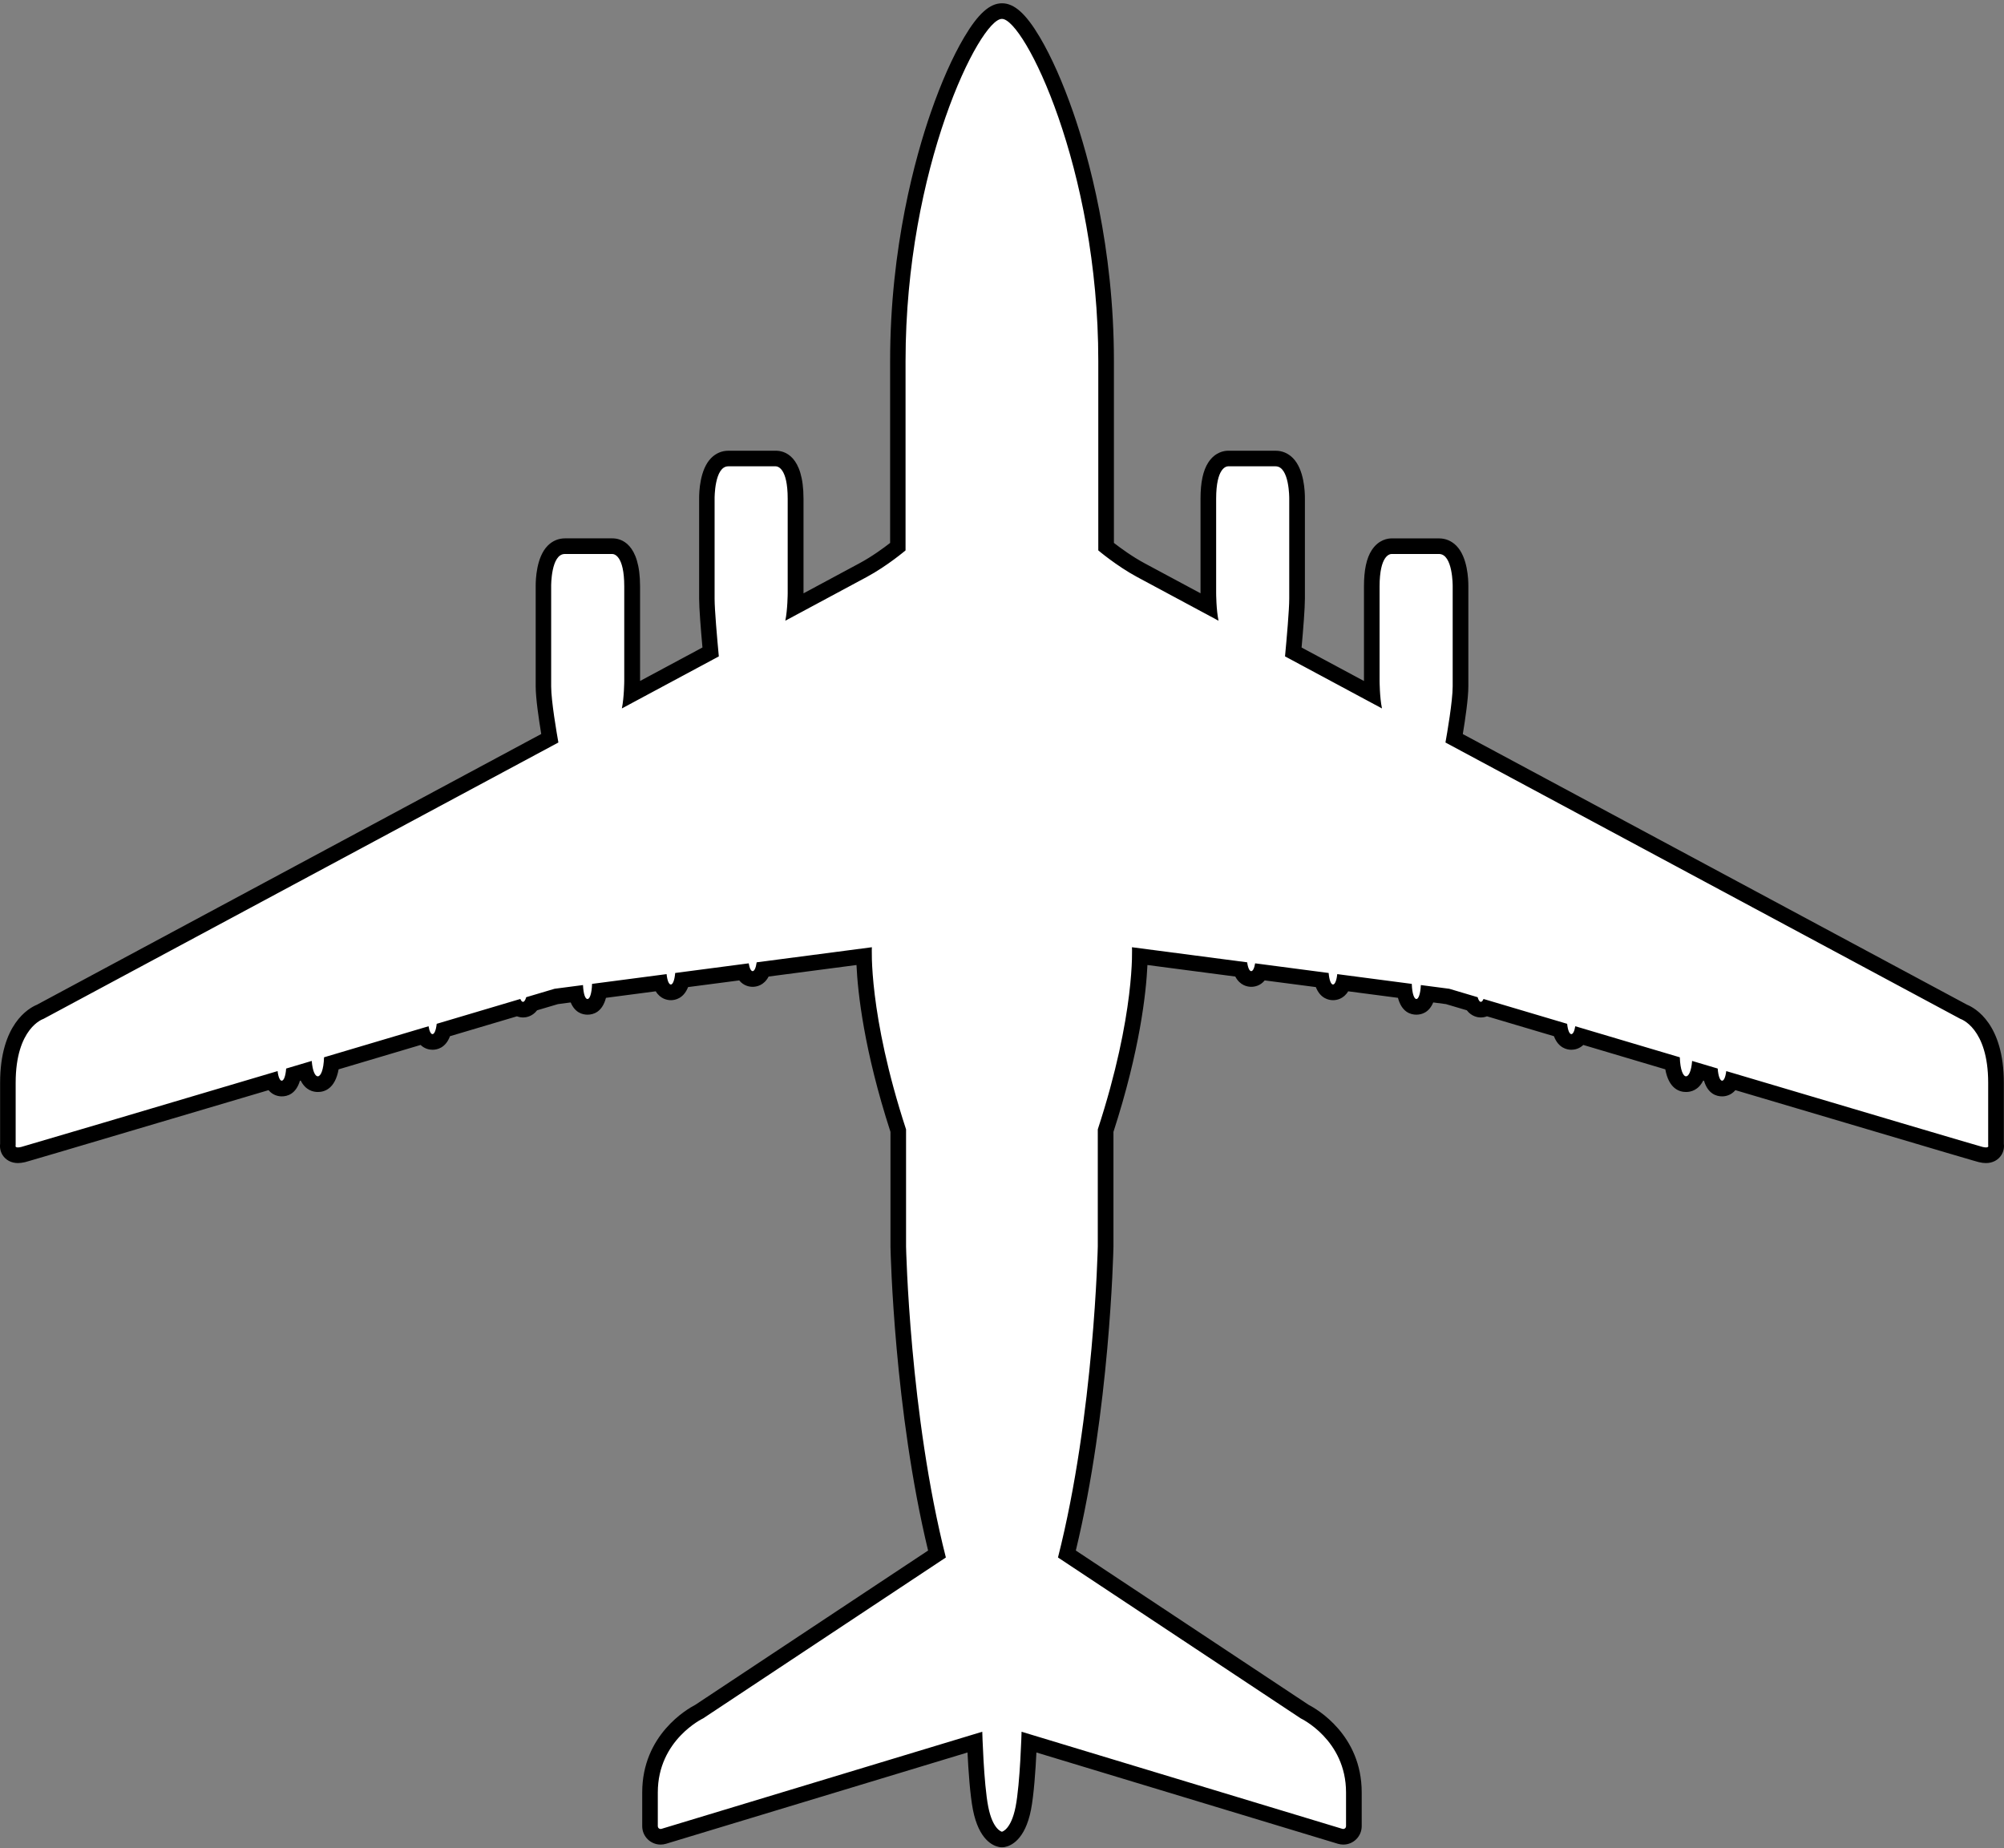 <svg width="513" height="473" viewBox="0 0 513 473" fill="none" xmlns="http://www.w3.org/2000/svg">
<rect x="0" y="0" width="513" height="473" fill="#808080" stroke="none"/>
<g clip-path="url(#clip0_304_62)">
<path d="M256.5 470.82C256.37 470.82 256.25 470.81 256.12 470.78C255.26 470.61 252.36 469.55 251.03 462.83C250.15 458.38 249.73 450.12 249.56 445.9L169.91 470.01C169.65 470.09 169.39 470.13 169.12 470.13C167.63 470.13 166.41 468.91 166.41 467.42V458.77C166.41 444.87 177.54 438.83 179.01 438.09L239.86 397.76C230.94 361.75 229.96 319.52 229.95 319.09V289.4C222.3 265.91 221.26 250.41 221.17 244.74L195.36 248.12C194.73 250.11 193.6 250.58 192.67 250.58C191.86 250.58 190.89 250.23 190.23 248.79L174.61 250.84C174.04 253.41 172.78 254.01 171.74 254.01C170.81 254.01 169.69 253.54 169.06 251.57L153.45 253.62C153.1 256.35 152.08 257.73 150.41 257.73C148.91 257.73 147.94 256.61 147.5 254.4L142.4 255.07L136.21 256.91C135.51 258.23 134.5 258.45 133.89 258.45C133.6 258.45 133.06 258.39 132.51 258.01L113.58 263.64C113.01 266.14 111.75 266.72 110.73 266.72C109.97 266.72 109.06 266.41 108.41 265.18L84.87 272.17C84.44 276.55 82.77 277.52 81.37 277.52C80.24 277.52 78.88 276.87 78.2 274.15L75.1 275.07C74.69 277.44 73.69 278.64 72.14 278.64C71.3 278.64 70.29 278.25 69.64 276.69C7.11 295.25 6.23 295.46 5.94 295.53C5.43 295.65 4.99 295.71 4.6 295.71C3.26 295.71 2.61 295 2.35 294.58C2.01 294.03 1.95 293.44 2.04 292.94V277.16C2.04 263.02 8.92 259.55 10.3 259L140.75 188.99C140.17 185.6 139.12 179.03 139.12 175.7V150.04C139.12 148.99 139.19 143.55 141.62 141.11C142.45 140.27 143.49 139.83 144.62 139.83H156.62C156.67 139.83 156.72 139.83 156.76 139.83C158.29 139.83 161.84 140.83 161.84 150.12V174.3C161.84 174.41 161.84 175.92 161.7 177.76L181.93 166.9C181.46 161.87 180.96 155.88 180.96 153.26V127.6C180.96 126.55 181.03 121.11 183.46 118.67C184.29 117.83 185.33 117.39 186.46 117.39H198.46C198.51 117.39 198.56 117.39 198.6 117.39C200.13 117.39 203.68 118.39 203.68 127.68V151.86C203.68 151.97 203.68 153.48 203.54 155.31C213.66 149.88 220.11 146.42 220.98 145.95C224.82 143.88 228.38 141.14 229.85 139.96V92.42C229.85 45.24 247.95 2.88 256.5 2.88C265.05 2.88 283.15 45.25 283.15 92.42V139.96C284.62 141.14 288.18 143.88 292.02 145.95C292.9 146.42 299.34 149.88 309.46 155.31C309.33 153.48 309.32 151.97 309.32 151.87V127.69C309.32 118.4 312.87 117.4 314.4 117.4C314.44 117.4 314.49 117.4 314.54 117.4H326.54C327.67 117.4 328.71 117.84 329.54 118.68C331.97 121.13 332.05 126.56 332.04 127.63V153.27C332.04 155.89 331.54 161.88 331.07 166.91L351.3 177.77C351.17 175.93 351.16 174.42 351.16 174.32V150.14C351.16 140.85 354.71 139.85 356.24 139.85C356.28 139.85 356.33 139.85 356.38 139.85H368.38C369.51 139.85 370.55 140.29 371.38 141.13C373.81 143.58 373.89 149.01 373.88 150.08V175.72C373.88 179.06 372.83 185.63 372.25 189.01L502.7 259.02C504.08 259.58 510.96 263.05 510.96 277.18V292.95C511.05 293.45 510.99 294.04 510.65 294.59C510.38 295.01 509.74 295.72 508.4 295.72C508.01 295.72 507.57 295.66 507.06 295.54C506.77 295.47 505.89 295.26 443.36 276.7C442.71 278.26 441.7 278.65 440.86 278.65C439.31 278.65 438.32 277.45 437.9 275.08L434.8 274.16C434.12 276.88 432.76 277.53 431.63 277.53C430.23 277.53 428.56 276.56 428.13 272.18L404.59 265.19C403.94 266.42 403.03 266.73 402.27 266.73C401.25 266.73 399.99 266.16 399.42 263.65L380.49 258.02C379.94 258.4 379.4 258.46 379.11 258.46C378.5 258.46 377.49 258.23 376.79 256.92L370.6 255.08L365.5 254.41C365.06 256.62 364.09 257.74 362.59 257.74C360.92 257.74 359.91 256.36 359.55 253.63L343.94 251.58C343.31 253.55 342.19 254.02 341.26 254.02C340.22 254.02 338.95 253.43 338.39 250.85L322.77 248.8C322.12 250.24 321.14 250.59 320.33 250.59C319.4 250.59 318.27 250.12 317.64 248.13L291.83 244.75C291.74 250.42 290.71 265.92 283.05 289.41V319.06C283.05 319.53 282.06 361.76 273.14 397.77L333.99 438.1C335.46 438.84 346.59 444.88 346.59 458.78V467.43C346.59 468.92 345.38 470.14 343.88 470.14C343.61 470.14 343.35 470.1 343.09 470.02L263.44 445.91C263.27 450.13 262.85 458.39 261.97 462.84C260.65 469.57 257.74 470.63 256.88 470.79C256.76 470.81 256.63 470.83 256.5 470.83V470.82Z" fill="white"/>
<path d="M256.5 4.84C262.16 4.84 281.15 42.96 281.15 92.38V140.87C281.15 140.87 285.82 144.84 291.07 147.67C292.04 148.19 299.85 152.38 311.93 158.87C311.33 156.03 311.32 151.82 311.32 151.82V127.64C311.32 119.74 313.9 119.35 314.4 119.35C314.45 119.35 314.48 119.35 314.48 119.35H326.53C330.1 119.35 330.03 127.57 330.03 127.57V153.23C330.03 156.08 329.39 163.3 328.95 168C336.53 172.07 344.9 176.56 353.77 181.32C353.17 178.48 353.16 174.26 353.16 174.26V150.08C353.16 142.18 355.74 141.79 356.24 141.79C356.29 141.79 356.32 141.79 356.32 141.79H368.37C371.94 141.79 371.87 150.01 371.87 150.01V175.67C371.87 179.43 370.43 187.77 370.02 190.04C429.88 222.16 501.86 260.79 501.86 260.79C501.86 260.79 508.95 263.03 508.95 277.13V293.15C508.95 293.15 509.2 293.68 508.38 293.68C508.17 293.68 507.88 293.64 507.5 293.55C506.6 293.34 474.66 283.87 441.9 274.14C441.7 275.78 441.27 276.6 440.84 276.6C440.35 276.6 439.86 275.56 439.71 273.49C437.52 272.84 435.33 272.19 433.16 271.54C432.96 274.17 432.28 275.48 431.61 275.48C430.86 275.48 430.12 273.86 430.01 270.61C420.61 267.82 411.44 265.1 403.25 262.66C403.03 264 402.64 264.68 402.25 264.68C401.8 264.68 401.35 263.8 401.17 262.04C392.53 259.47 385.1 257.26 379.76 255.68C379.56 256.17 379.32 256.42 379.08 256.42C378.78 256.42 378.48 256.03 378.26 255.23C373.67 253.86 370.99 253.07 370.99 253.07L363.72 252.12C363.61 254.51 363.09 255.7 362.57 255.7C362.05 255.7 361.48 254.41 361.4 251.82L342.32 249.32C342.14 251.1 341.68 251.98 341.23 251.98C340.76 251.98 340.28 250.99 340.12 249.03L321.3 246.56C321.08 247.89 320.69 248.56 320.3 248.56C319.88 248.56 319.47 247.81 319.26 246.3L289.77 242.44C289.77 242.44 290.71 259.43 281.02 289.06V319.03C281.02 319.03 280.12 362.13 270.83 398.63L332.97 439.81C332.97 439.81 344.57 445.29 344.57 458.76V467.41C344.57 467.81 344.24 468.12 343.86 468.12C343.79 468.12 343.72 468.12 343.65 468.09L261.51 443.23C261.51 443.23 261.15 456.52 259.98 462.44C258.81 468.37 256.48 468.82 256.48 468.82C256.48 468.82 254.15 468.37 252.98 462.44C251.81 456.51 251.45 443.23 251.45 443.23L169.31 468.09C169.24 468.11 169.17 468.12 169.1 468.12C168.72 468.12 168.39 467.81 168.39 467.41V458.76C168.39 445.29 179.99 439.81 179.99 439.81L242.13 398.63C232.84 362.13 231.94 319.03 231.94 319.03V289.06C222.24 259.43 223.19 242.44 223.19 242.44L193.7 246.3C193.49 247.81 193.08 248.56 192.66 248.56C192.27 248.56 191.88 247.89 191.66 246.56L172.84 249.03C172.67 251 172.2 251.98 171.73 251.98C171.26 251.98 170.83 251.09 170.64 249.32L151.56 251.82C151.48 254.41 150.94 255.7 150.39 255.7C149.84 255.7 149.35 254.51 149.24 252.12L141.97 253.07C141.97 253.07 139.3 253.86 134.7 255.23C134.48 256.02 134.18 256.42 133.88 256.42C133.64 256.42 133.4 256.17 133.2 255.68C127.87 257.26 120.43 259.48 111.79 262.04C111.6 263.8 111.16 264.68 110.71 264.68C110.32 264.68 109.92 264.01 109.71 262.66C101.51 265.09 92.35 267.82 82.95 270.61C82.85 273.86 82.1 275.48 81.35 275.48C80.68 275.48 80.01 274.17 79.8 271.54C77.62 272.19 75.43 272.84 73.25 273.49C73.1 275.56 72.61 276.6 72.12 276.6C71.69 276.6 71.25 275.78 71.06 274.14C38.3 283.86 6.35 293.33 5.46 293.55C5.08 293.64 4.79 293.68 4.58 293.68C3.76 293.68 4.01 293.15 4.01 293.15V277.13C4.01 263.03 11.1 260.79 11.1 260.79C11.1 260.79 83.08 222.16 142.94 190.04C142.54 187.78 141.09 179.44 141.09 175.67V150.01C141.09 150.01 141.02 141.79 144.59 141.79H156.64C156.64 141.79 156.67 141.79 156.72 141.79C157.22 141.79 159.8 142.17 159.8 150.08V174.26C159.8 174.26 159.78 178.47 159.19 181.32C168.05 176.56 176.43 172.07 184.01 168C183.57 163.3 182.93 156.08 182.93 153.23V127.57C182.93 127.57 182.86 119.35 186.43 119.35H198.48C198.48 119.35 198.51 119.35 198.56 119.35C199.06 119.35 201.64 119.73 201.64 127.64V151.82C201.64 151.82 201.62 156.02 201.03 158.87C213.11 152.39 220.92 148.19 221.89 147.67C227.14 144.84 231.81 140.87 231.81 140.87V92.38C231.81 42.95 250.8 4.84 256.46 4.84M256.5 0.84C253.37 0.84 250.38 3.52 246.82 9.53C243.87 14.5 240.92 21.15 238.28 28.77C234.39 39.98 227.86 63.15 227.86 92.39V138.96C226.18 140.27 223.2 142.45 220.04 144.15C219.26 144.57 214.02 147.38 205.69 151.86C205.69 151.86 205.69 151.85 205.69 151.84V127.65C205.69 116.56 200.74 115.36 198.61 115.36C198.54 115.36 198.47 115.36 198.4 115.36H186.47C184.79 115.36 183.26 116.01 182.05 117.23C179.14 120.16 178.96 125.91 178.97 127.6V153.22C178.97 155.67 179.39 160.95 179.82 165.72L163.85 174.29V174.27V150.08C163.85 138.99 158.9 137.79 156.77 137.79C156.7 137.79 156.63 137.79 156.56 137.79H144.63C142.95 137.79 141.42 138.44 140.21 139.66C137.3 142.59 137.12 148.34 137.13 150.03V175.65C137.13 178.69 137.92 184.07 138.55 187.86L9.45 257.16C7.35 258.03 0.03 262.12 0.03 277.14V292.77C-0.09 293.76 0.12 294.77 0.65 295.62C1.48 296.93 2.91 297.68 4.59 297.68C5.14 297.68 5.73 297.6 6.39 297.45C6.75 297.36 7.6 297.16 68.74 279.02C69.9 280.4 71.35 280.61 72.14 280.61C73.54 280.61 75.75 280.03 76.77 276.63L76.98 276.57C78.21 279.02 80.11 279.49 81.38 279.49C83.08 279.49 85.78 278.66 86.68 273.69L107.67 267.45C108.77 268.51 110.03 268.68 110.74 268.68C111.8 268.68 114.05 268.29 115.19 265.21L132.33 260.12C133.01 260.38 133.6 260.42 133.9 260.42C134.52 260.42 136.22 260.25 137.49 258.58L142.82 257L146.09 256.57C147.19 259.21 149.12 259.7 150.41 259.7C151.88 259.7 154.16 259.06 155.12 255.39L167.86 253.72C169.07 255.7 170.83 255.99 171.74 255.99C172.8 255.99 174.98 255.6 176.14 252.64L189.23 250.93C190.4 252.36 191.89 252.57 192.67 252.57C193.62 252.57 195.55 252.26 196.76 249.94L219.25 246.99C219.58 254.07 221.16 268.76 227.95 289.7V319.03C227.95 319.03 227.95 319.09 227.95 319.11C227.99 320.84 228.92 360.99 237.58 396.85L177.99 436.34C175.9 437.42 164.4 444.05 164.4 458.75V467.4C164.4 470 166.51 472.11 169.11 472.11C169.57 472.11 170.03 472.04 170.48 471.91L247.67 448.54C247.89 453.05 248.32 459.42 249.06 463.2C250.58 470.94 254.23 472.44 255.73 472.73C255.98 472.78 256.23 472.8 256.49 472.8C256.75 472.8 257 472.78 257.25 472.73C258.75 472.44 262.4 470.94 263.92 463.2C264.66 459.42 265.09 453.05 265.31 448.54L342.5 471.91C342.94 472.04 343.4 472.11 343.87 472.11C346.47 472.11 348.58 470 348.58 467.4V458.75C348.58 444.05 337.08 437.42 334.99 436.34L275.4 396.85C284.06 360.99 284.99 320.85 285.03 319.11C285.03 319.08 285.03 319.05 285.03 319.03V289.7C291.82 268.76 293.4 254.07 293.73 246.99L316.22 249.94C317.43 252.26 319.36 252.57 320.31 252.57C321.09 252.57 322.58 252.36 323.75 250.93L336.84 252.64C338 255.6 340.18 255.99 341.24 255.99C342.15 255.99 343.91 255.71 345.12 253.72L357.86 255.39C358.83 259.06 361.11 259.7 362.57 259.7C363.86 259.7 365.79 259.21 366.89 256.57L370.16 257L375.49 258.58C376.76 260.25 378.47 260.42 379.08 260.42C379.38 260.42 379.97 260.38 380.65 260.12L397.79 265.21C398.94 268.28 401.18 268.68 402.24 268.68C402.94 268.68 404.21 268.51 405.31 267.45L426.3 273.69C427.2 278.66 429.91 279.49 431.6 279.49C432.87 279.49 434.77 279.02 436 276.57L436.21 276.63C437.23 280.02 439.44 280.61 440.84 280.61C441.63 280.61 443.08 280.39 444.24 279.02C505.38 297.17 506.22 297.37 506.59 297.45C507.25 297.61 507.84 297.68 508.39 297.68C510.07 297.68 511.51 296.93 512.34 295.61C512.87 294.76 513.09 293.74 512.96 292.76V277.13C512.96 262.1 505.64 258.01 503.54 257.15L374.46 187.88C375.09 184.1 375.88 178.72 375.88 175.67V150.01C375.89 148.35 375.71 142.6 372.8 139.67C371.58 138.44 370.05 137.8 368.38 137.8H356.45C356.38 137.8 356.31 137.8 356.24 137.8C355.3 137.8 352.93 138.09 351.16 140.79C349.81 142.85 349.16 145.89 349.16 150.08V174.26C349.16 174.26 349.16 174.28 349.16 174.3L333.19 165.73C333.62 160.96 334.04 155.68 334.04 153.23V127.57C334.05 125.91 333.87 120.16 330.96 117.23C329.74 116 328.21 115.36 326.54 115.36H314.61C314.54 115.36 314.47 115.36 314.4 115.36C313.46 115.36 311.09 115.65 309.32 118.35C307.97 120.41 307.32 123.45 307.32 127.64V151.82C307.32 151.82 307.32 151.84 307.32 151.85C298.99 147.38 293.75 144.57 292.97 144.15C289.81 142.45 286.83 140.26 285.15 138.96V92.39C285.15 63.15 278.62 39.98 274.73 28.77C272.09 21.16 269.13 14.5 266.19 9.53C262.63 3.52 259.64 0.84 256.51 0.84L256.5 0.84Z" fill="black"/>
</g>
<defs>
<clipPath id="clip0_304_62">
<rect width="512.99" height="471.98" fill="white" transform="translate(0 0.84)"/>
</clipPath>
</defs>
</svg>

